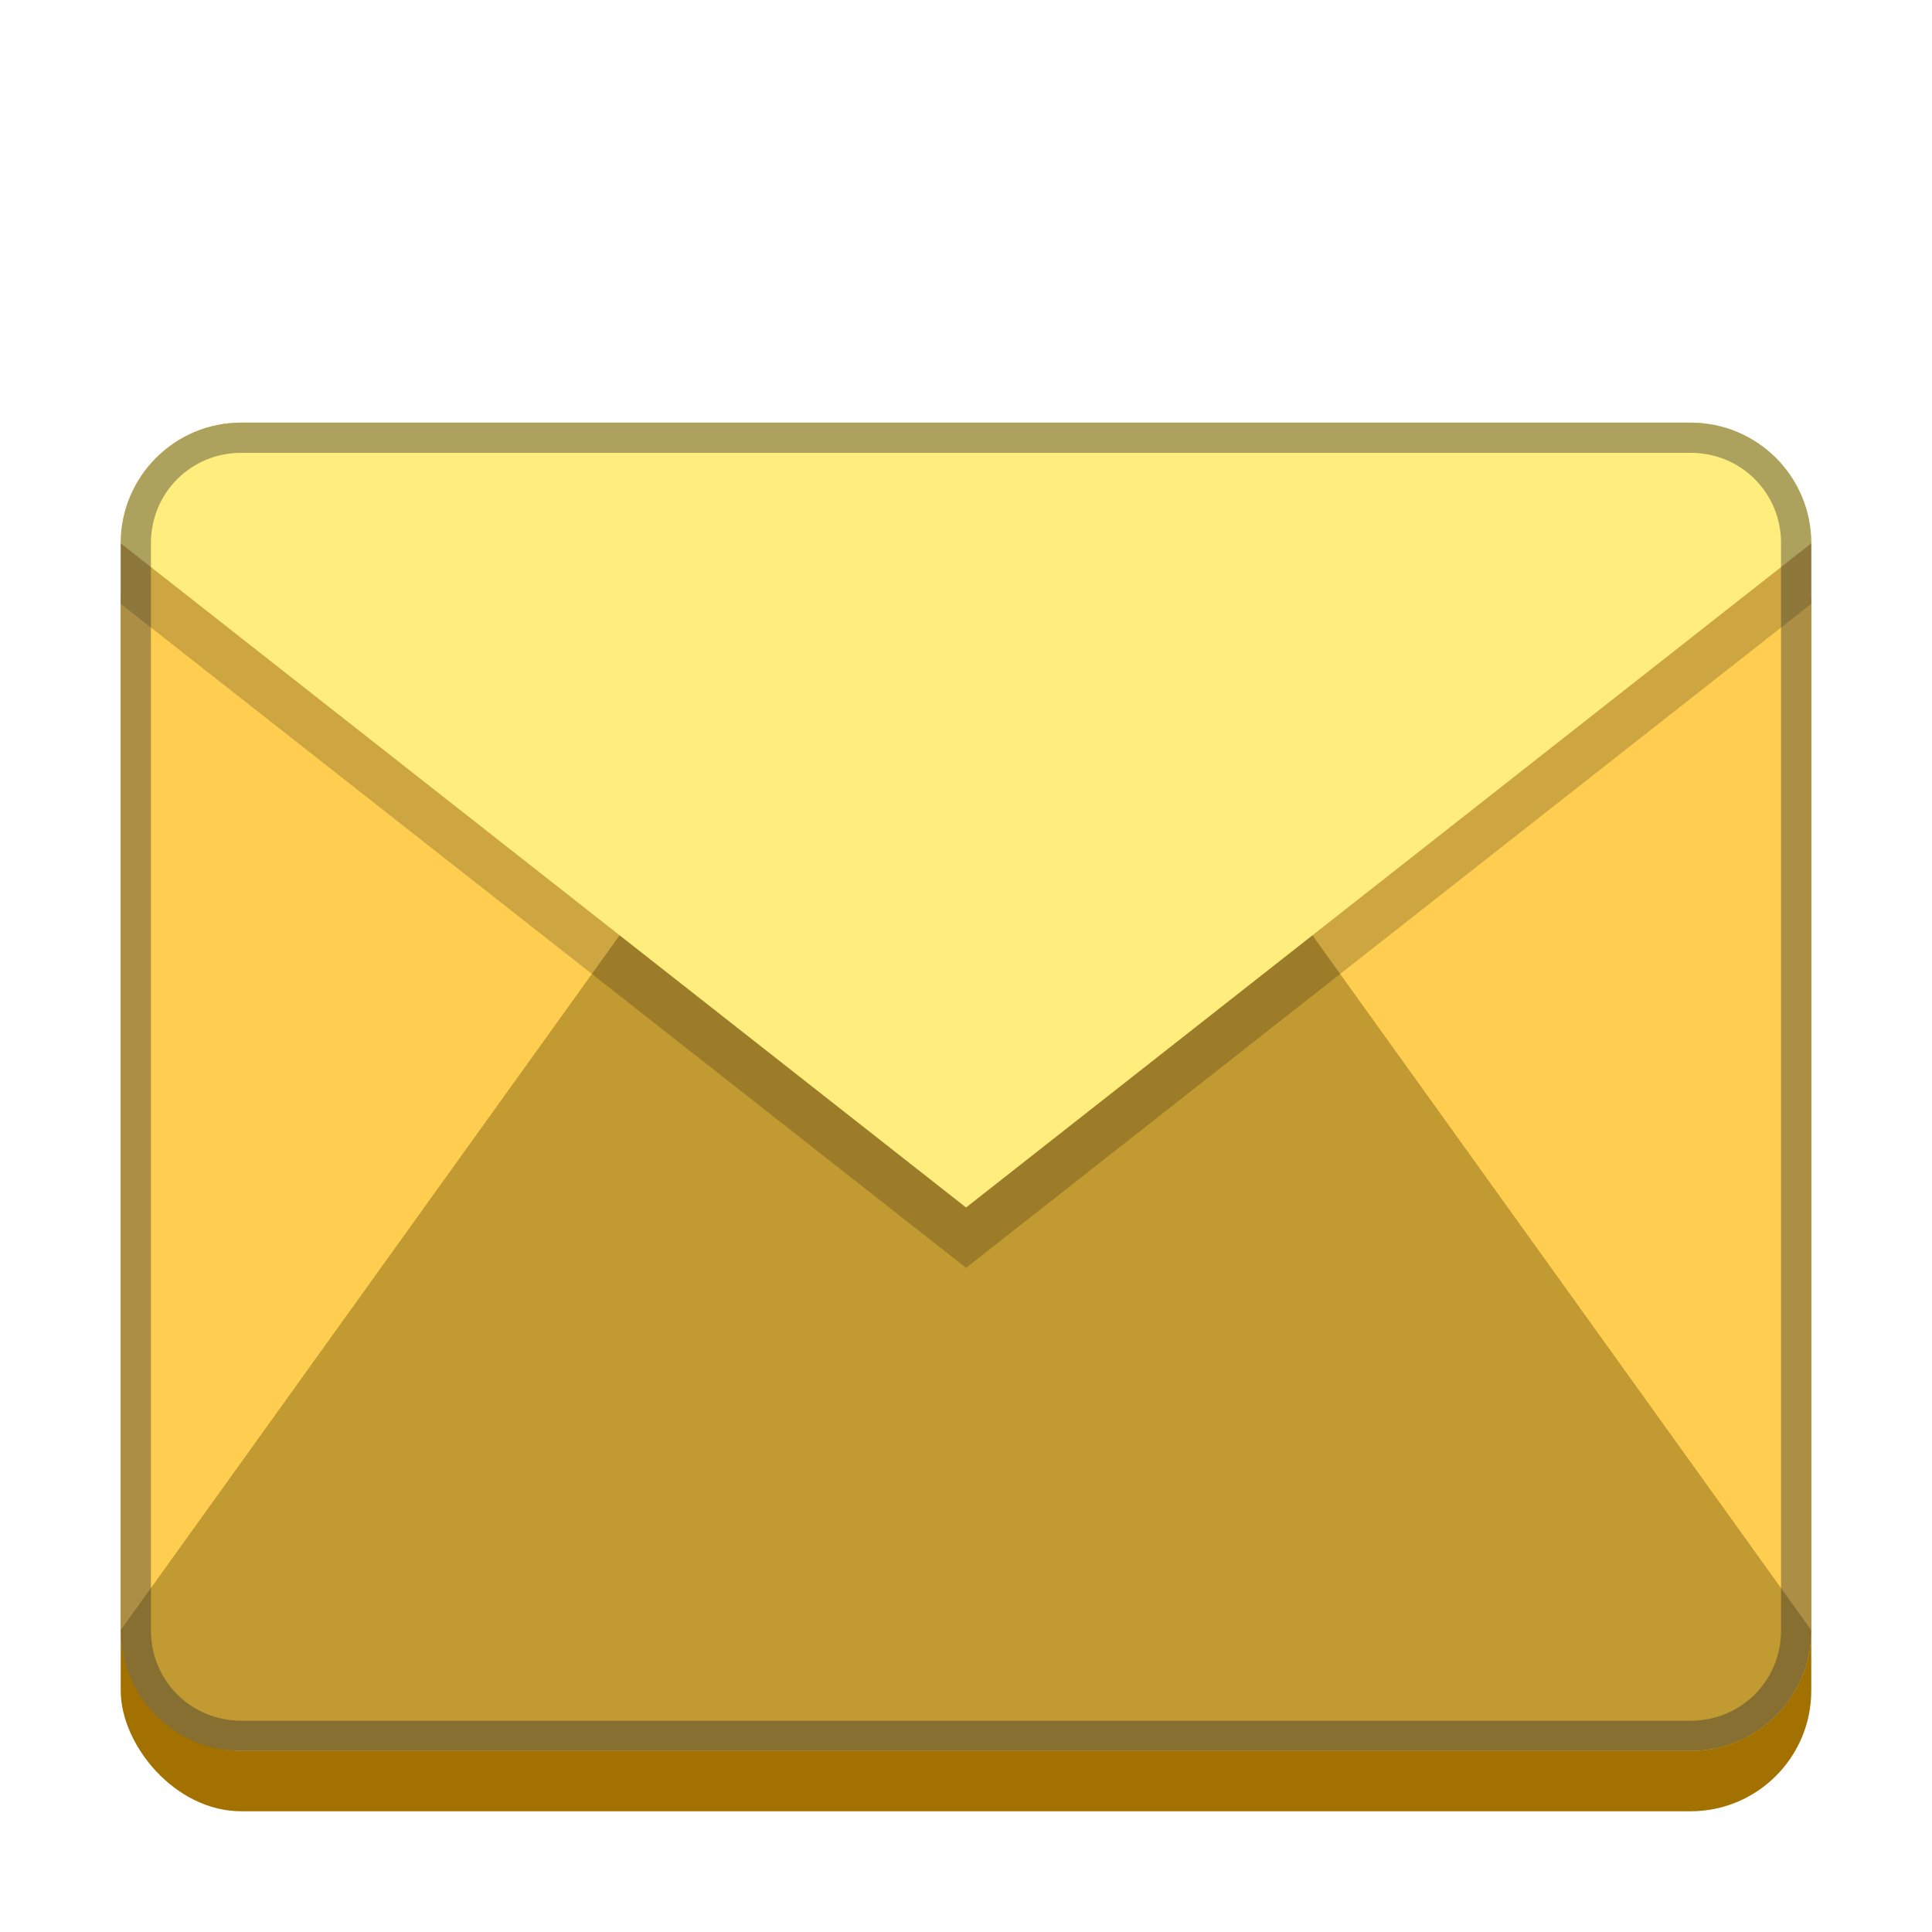 <?xml version="1.0" encoding="UTF-8" standalone="no"?>
<!-- Created with Inkscape (http://www.inkscape.org/) -->

<svg
   width="64"
   height="64"
   viewBox="0 0 16.933 16.933"
   version="1.1"
   id="svg266"
   inkscape:version="1.2 (dc2aedaf03, 2022-05-15)"
   sodipodi:docname="internet-mail.svg"
   xmlns:inkscape="http://www.inkscape.org/namespaces/inkscape"
   xmlns:sodipodi="http://sodipodi.sourceforge.net/DTD/sodipodi-0.dtd"
   xmlns="http://www.w3.org/2000/svg"
   xmlns:svg="http://www.w3.org/2000/svg">
  <sodipodi:namedview
     id="namedview268"
     pagecolor="#ffffff"
     bordercolor="#000000"
     borderopacity="0.25"
     inkscape:showpageshadow="2"
     inkscape:pageopacity="0.0"
     inkscape:pagecheckerboard="0"
     inkscape:deskcolor="#d1d1d1"
     inkscape:document-units="px"
     showgrid="false"
     inkscape:lockguides="false"
     inkscape:zoom="12.390625"
     inkscape:cx="31.959647"
     inkscape:cy="32"
     inkscape:window-width="1920"
     inkscape:window-height="1014"
     inkscape:window-x="0"
     inkscape:window-y="0"
     inkscape:window-maximized="1"
     inkscape:current-layer="svg266" />
  <defs
     id="defs263" />
  <rect
     style="fill:#a27100;fill-opacity:1;stroke-width:0.265"
     id="rect322"
     width="14.817"
     height="11.642"
     x="1.058"
     y="4.233"
     ry="1.058" />
  <rect
     style="fill:#ffce51;fill-opacity:1;stroke-width:0.265"
     id="rect3362"
     width="14.817"
     height="11.642"
     x="1.058"
     y="3.704"
     ry="1.058" />
  <path
     d="M 2.117,15.346 H 14.817 c 0.586,0 1.058,-0.472 1.058,-1.058 L 8.467,3.969 1.058,14.287 c 0,0.586 0.472,1.058 1.058,1.058 z"
     style="fill:#c29a32;stroke-width:0.265"
     id="path3273" />
  <path
     d="M 15.875,4.762 V 5.292 L 8.467,11.112 1.058,5.292 V 4.762 Z"
     style="fill-opacity:0.196;stroke-width:0.265"
     id="path1228" />
  <path
     d="M 2.117,3.704 H 14.817 c 0.586,0 1.058,0.472 1.058,1.058 L 8.467,10.583 1.058,4.762 c 0,-0.586 0.472,-1.058 1.058,-1.058 z"
     style="fill:#ffee7d;stroke-width:0.265"
     id="path4419" />
  <path
     d="m 2.114,3.704 c -0.583,0 -1.056,0.473 -1.056,1.056 v 9.53 c 0,0.583 0.473,1.056 1.056,1.056 H 14.819 c 0.583,0 1.056,-0.473 1.056,-1.056 v -9.53 c 0,-0.583 -0.473,-1.056 -1.056,-1.056 z m 0,0.265 H 14.819 c 0.441,0 0.791,0.351 0.791,0.791 v 9.53 c 0,0.441 -0.351,0.791 -0.791,0.791 H 2.114 c -0.441,0 -0.791,-0.351 -0.791,-0.791 v -9.53 c 0,-0.441 0.351,-0.791 0.791,-0.791 z"
     style="color:#000000;fill:#303030;fill-opacity:1;stroke-width:0.265;stroke-linecap:round;stroke-linejoin:round;-inkscape-stroke:none;opacity:0.4"
     id="path7178" />
</svg>
